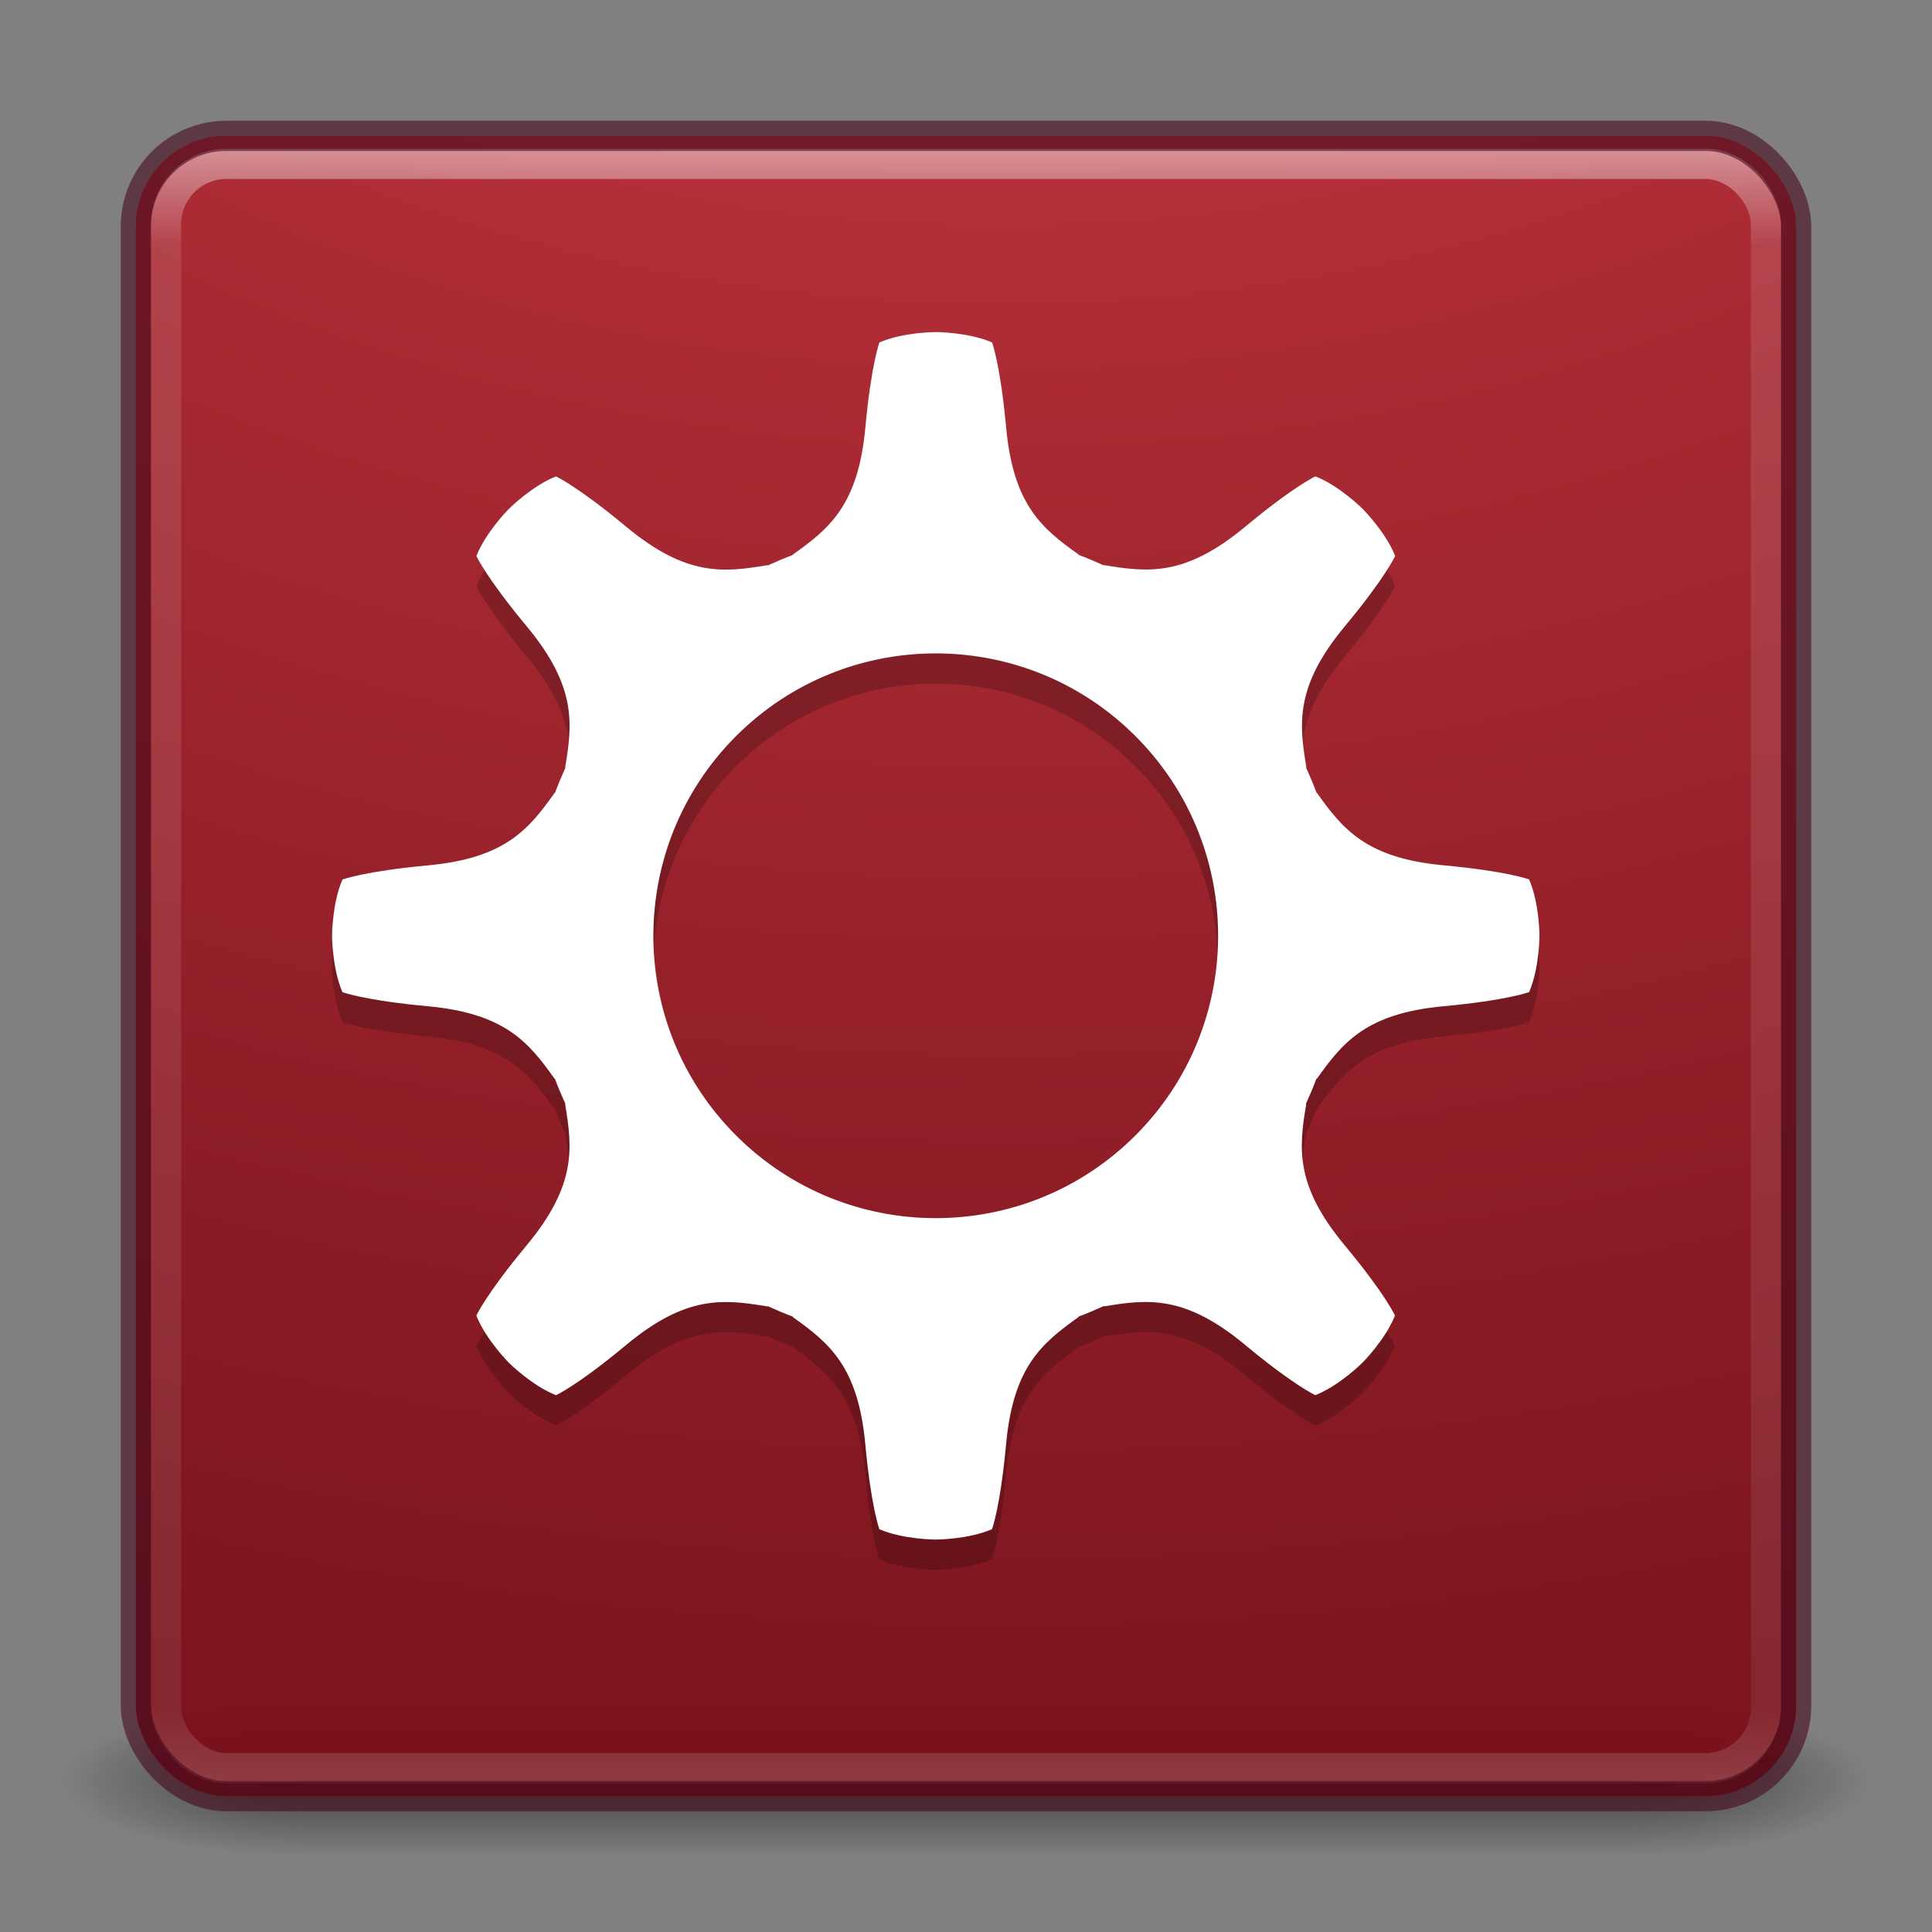 <?xml version="1.0" encoding="UTF-8" standalone="no"?>
<!-- Created with Inkscape (http://www.inkscape.org/) -->

<svg
   xmlns:dc="http://purl.org/dc/elements/1.1/"
   xmlns:cc="http://creativecommons.org/ns#"
   xmlns:rdf="http://www.w3.org/1999/02/22-rdf-syntax-ns#"
   xmlns:svg="http://www.w3.org/2000/svg"
   xmlns="http://www.w3.org/2000/svg"
   xmlns:xlink="http://www.w3.org/1999/xlink"
   xmlns:sodipodi="http://sodipodi.sourceforge.net/DTD/sodipodi-0.dtd"
   xmlns:inkscape="http://www.inkscape.org/namespaces/inkscape"
   version="1.1"
   width="64"
   height="64"
   id="svg6333"
   inkscape:version="0.48.4 r9939"
   sodipodi:docname="3.svg">
  <rect width="100%" height="100%" fill="#808080" stroke="none"/>
  <sodipodi:namedview
     pagecolor="#ffffff"
     bordercolor="#666666"
     borderopacity="1"
     objecttolerance="10"
     gridtolerance="10"
     guidetolerance="10"
     inkscape:pageopacity="0"
     inkscape:pageshadow="2"
     inkscape:window-width="1855"
     inkscape:window-height="1056"
     id="namedview49"
     showgrid="true"
     inkscape:zoom="14.09883"
     inkscape:cx="27.506757"
     inkscape:cy="32.905551"
     inkscape:window-x="65"
     inkscape:window-y="24"
     inkscape:window-maximized="1"
     inkscape:current-layer="svg6333">
    <inkscape:grid
       type="xygrid"
       id="grid6113" />
  </sodipodi:namedview>
  <defs
     id="defs6335">
    <linearGradient
       x1="167.983"
       y1="8.508"
       x2="167.983"
       y2="54.78"
       id="linearGradient5809"
       xlink:href="#linearGradient5803"
       gradientUnits="userSpaceOnUse"
       gradientTransform="translate(-130,1.759402e-6)" />
    <linearGradient
       id="linearGradient5803">
      <stop
         id="stop5805"
         style="stop-color:#fff5ef;stop-opacity:1"
         offset="0" />
      <stop
         id="stop5807"
         style="stop-color:#fef8dd;stop-opacity:1"
         offset="1" />
    </linearGradient>
    <linearGradient
       x1="27.096"
       y1="10.881"
       x2="27.096"
       y2="39.151"
       id="linearGradient5801"
       xlink:href="#linearGradient3895-9-0-3-5-2-0-4-9"
       gradientUnits="userSpaceOnUse"
       gradientTransform="matrix(1.41,0,0,1.41,0.391,-2.256)" />
    <linearGradient
       id="linearGradient3895-9-0-3-5-2-0-4-9">
      <stop
         id="stop3897-0-5-7-89-6-6-7-0"
         style="stop-color:#dc5639;stop-opacity:1"
         offset="0" />
      <stop
         id="stop3899-8-7-06-3-8-3-8-0"
         style="stop-color:#9d0f0f;stop-opacity:1"
         offset="1" />
    </linearGradient>
    <linearGradient
       x1="24"
       y1="5"
       x2="24"
       y2="43"
       id="linearGradient3381-5-4"
       xlink:href="#linearGradient3924-2-2-5-8"
       gradientUnits="userSpaceOnUse"
       gradientTransform="matrix(1.432,0,0,1.436,-2.378,-2.471)" />
    <linearGradient
       id="linearGradient3924-2-2-5-8">
      <stop
         id="stop3926-9-4-9-6"
         style="stop-color:#ffffff;stop-opacity:1"
         offset="0" />
      <stop
         id="stop3928-9-8-6-5"
         style="stop-color:#ffffff;stop-opacity:0.235"
         offset="0.063" />
      <stop
         id="stop3930-3-5-1-7"
         style="stop-color:#ffffff;stop-opacity:0.157"
         offset="0.951" />
      <stop
         id="stop3932-8-0-4-8"
         style="stop-color:#ffffff;stop-opacity:0.392"
         offset="1" />
    </linearGradient>
    <radialGradient
       cx="6.73"
       cy="9.957"
       r="12.672"
       fx="6.2"
       fy="9.957"
       id="radialGradient3402-7-1-6"
       xlink:href="#linearGradient2867-449-88-871-390-598-476-591-434-148-57-177-8-3-3-6-4-8-8-8"
       gradientUnits="userSpaceOnUse"
       gradientTransform="matrix(0,13.394,-16.444,0,196.902,-114.894)" />
    <linearGradient
       id="linearGradient2867-449-88-871-390-598-476-591-434-148-57-177-8-3-3-6-4-8-8-8">
      <stop
         id="stop3750-1-0-7-6-6-1-3-9"
         style="stop-color:#ffcd7d;stop-opacity:1"
         offset="0" />
      <stop
         id="stop3752-3-7-4-0-32-8-923-0"
         style="stop-color:#fc8f36;stop-opacity:1"
         offset="0.262" />
      <stop
         id="stop3754-1-8-5-2-7-6-7-1"
         style="stop-color:#e23a0e;stop-opacity:1"
         offset="0.705" />
      <stop
         id="stop3756-1-6-2-6-6-1-96-6"
         style="stop-color:#ac441f;stop-opacity:1"
         offset="1" />
    </linearGradient>
    <radialGradient
       cx="4.993"
       cy="43.5"
       r="2.5"
       fx="4.993"
       fy="43.5"
       id="radialGradient3337-2-2"
       xlink:href="#linearGradient3688-166-749-4-0-3-8"
       gradientUnits="userSpaceOnUse"
       gradientTransform="matrix(2.004,0,0,1.4,27.988,-17.4)" />
    <linearGradient
       id="linearGradient3688-166-749-4-0-3-8">
      <stop
         id="stop2883-4-0-1-8"
         style="stop-color:#181818;stop-opacity:1"
         offset="0" />
      <stop
         id="stop2885-9-2-9-6"
         style="stop-color:#181818;stop-opacity:0"
         offset="1" />
    </linearGradient>
    <radialGradient
       cx="4.993"
       cy="43.5"
       r="2.5"
       fx="4.993"
       fy="43.5"
       id="radialGradient3339-1-4"
       xlink:href="#linearGradient3688-464-309-9-2-4-2"
       gradientUnits="userSpaceOnUse"
       gradientTransform="matrix(2.004,0,0,1.4,-20.012,-104.4)" />
    <linearGradient
       id="linearGradient3688-464-309-9-2-4-2">
      <stop
         id="stop2889-7-9-6-9"
         style="stop-color:#181818;stop-opacity:1"
         offset="0" />
      <stop
         id="stop2891-6-6-1-7"
         style="stop-color:#181818;stop-opacity:0"
         offset="1" />
    </linearGradient>
    <linearGradient
       id="linearGradient3702-501-757-8-4-1-1">
      <stop
         id="stop2895-8-9-9-1"
         style="stop-color:#181818;stop-opacity:0"
         offset="0" />
      <stop
         id="stop2897-7-8-7-7"
         style="stop-color:#181818;stop-opacity:1"
         offset="0.5" />
      <stop
         id="stop2899-4-5-1-5"
         style="stop-color:#181818;stop-opacity:0"
         offset="1" />
    </linearGradient>
    <linearGradient
       x1="25.058"
       y1="47.028"
       x2="25.058"
       y2="39.999"
       id="linearGradient6394"
       xlink:href="#linearGradient3702-501-757-8-4-1-1"
       gradientUnits="userSpaceOnUse" />
    <linearGradient
       inkscape:collect="always"
       xlink:href="#linearGradient5803"
       id="linearGradient3028"
       gradientUnits="userSpaceOnUse"
       gradientTransform="translate(-130,1.759402e-6)"
       x1="167.983"
       y1="8.508"
       x2="167.983"
       y2="54.78" />
    <linearGradient
       inkscape:collect="always"
       xlink:href="#linearGradient3895-9-0-3-5-2-0-4-9"
       id="linearGradient3032"
       gradientUnits="userSpaceOnUse"
       gradientTransform="matrix(1.41,0,0,1.41,0.391,-2.256)"
       x1="27.096"
       y1="10.881"
       x2="27.096"
       y2="39.151" />
    <linearGradient
       inkscape:collect="always"
       xlink:href="#linearGradient3924-2-2-5-8"
       id="linearGradient3035"
       gradientUnits="userSpaceOnUse"
       gradientTransform="matrix(1.432,0,0,1.436,-2.378,-2.471)"
       x1="24"
       y1="5"
       x2="24"
       y2="43" />
    <radialGradient
       inkscape:collect="always"
       xlink:href="#linearGradient3898"
       id="radialGradient3038"
       gradientUnits="userSpaceOnUse"
       gradientTransform="matrix(0,13.394,-16.444,0,196.902,-114.894)"
       cx="6.73"
       cy="9.957"
       fx="6.2"
       fy="9.957"
       r="12.672" />
    <linearGradient
       gradientTransform="matrix(1.223,0,0,0.931,3.502,16.875)"
       gradientUnits="userSpaceOnUse"
       xlink:href="#linearGradient2346"
       id="linearGradient3263"
       y2="35.298"
       x2="21.136"
       y1="40.885"
       x1="21.136" />
    <linearGradient
       gradientTransform="matrix(1.36,0,0,1.352,-0.642,-0.528)"
       gradientUnits="userSpaceOnUse"
       xlink:href="#linearGradient2490"
       id="linearGradient3259"
       y2="1"
       x2="24.009"
       y1="38.246"
       x1="24.009" />
    <radialGradient
       gradientTransform="matrix(0.062,3.943,-5.847,4.4854257e-7,101.768,-161.576)"
       gradientUnits="userSpaceOnUse"
       xlink:href="#linearGradient3242-2"
       id="radialGradient3257"
       fy="18.619"
       fx="39.651"
       r="20.714"
       cy="18.619"
       cx="39.651" />
    <linearGradient
       gradientTransform="matrix(1.327,0,0,1.333,-1.948,1.85)"
       gradientUnits="userSpaceOnUse"
       xlink:href="#linearGradient3211"
       id="linearGradient3253"
       y2="41.953"
       x2="25.579"
       y1="-25.736"
       x1="25.579" />
    <radialGradient
       gradientTransform="matrix(-0.01,-2.257,3.564,-0.014,-45.604,71.758)"
       gradientUnits="userSpaceOnUse"
       xlink:href="#linearGradient2346"
       id="radialGradient3249"
       fy="25.435"
       fx="17.949"
       r="13.428"
       cy="25.435"
       cx="17.949" />
    <radialGradient
       gradientTransform="matrix(-2.774,0,0,1.97,112.762,-872.885)"
       gradientUnits="userSpaceOnUse"
       xlink:href="#linearGradient5060"
       id="radialGradient3235"
       fy="486.648"
       fx="605.714"
       r="117.143"
       cy="486.648"
       cx="605.714" />
    <radialGradient
       gradientTransform="matrix(2.774,0,0,1.97,-1891.633,-872.885)"
       gradientUnits="userSpaceOnUse"
       xlink:href="#linearGradient5060"
       id="radialGradient3233"
       fy="486.648"
       fx="605.714"
       r="117.143"
       cy="486.648"
       cx="605.714" />
    <linearGradient
       gradientTransform="matrix(2.774,0,0,1.97,-1892.179,-872.885)"
       gradientUnits="userSpaceOnUse"
       xlink:href="#linearGradient5048"
       id="linearGradient3231"
       y2="609.505"
       x2="302.857"
       y1="366.648"
       x1="302.857" />
    <linearGradient
       id="linearGradient3242-2">
      <stop
         offset="0"
         style="stop-color:#f87e8b;stop-opacity:1;"
         id="stop3244" />
      <stop
         offset="0.312"
         style="stop-color:#700011;stop-opacity:1;"
         id="stop3246-9" />
      <stop
         offset="0.571"
         style="stop-color:#740018;stop-opacity:1;"
         id="stop3248-3" />
      <stop
         offset="1"
         style="stop-color:#690b2a;stop-opacity:1;"
         id="stop3250-9" />
    </linearGradient>
    <linearGradient
       id="linearGradient5060">
      <stop
         offset="0"
         style="stop-color:#000000;stop-opacity:1"
         id="stop5062" />
      <stop
         offset="1"
         style="stop-color:#000000;stop-opacity:0"
         id="stop5064" />
    </linearGradient>
    <linearGradient
       id="linearGradient5048">
      <stop
         offset="0"
         style="stop-color:#000000;stop-opacity:0"
         id="stop5050" />
      <stop
         offset="0.5"
         style="stop-color:#000000;stop-opacity:1"
         id="stop5056" />
      <stop
         offset="1"
         style="stop-color:#000000;stop-opacity:0"
         id="stop5052" />
    </linearGradient>
    <linearGradient
       id="linearGradient2490">
      <stop
         offset="0"
         style="stop-color:#791235;stop-opacity:1"
         id="stop2492" />
      <stop
         offset="1"
         style="stop-color:#dd3b27;stop-opacity:1"
         id="stop2494" />
    </linearGradient>
    <linearGradient
       id="linearGradient3211">
      <stop
         offset="0"
         style="stop-color:#ffffff;stop-opacity:1"
         id="stop3213" />
      <stop
         offset="1"
         style="stop-color:#ffffff;stop-opacity:0"
         id="stop3215" />
    </linearGradient>
    <linearGradient
       id="linearGradient2346">
      <stop
         offset="0"
         style="stop-color:#eeeeee;stop-opacity:1"
         id="stop2348" />
      <stop
         offset="1"
         style="stop-color:#d9d9da;stop-opacity:1"
         id="stop2350" />
    </linearGradient>
    <linearGradient
       x1="-133.808"
       y1="20.749"
       x2="-33.805"
       y2="-11.969"
       id="linearGradient3906"
       xlink:href="#linearGradient3898"
       gradientUnits="userSpaceOnUse"
       gradientTransform="matrix(1.178,0,0,1.178,268.981,-4.238)" />
    <linearGradient
       id="linearGradient3898">
      <stop
         id="stop3900"
         style="stop-color:#ed4855;stop-opacity:1;"
         offset="0" />
      <stop
         offset="0.25"
         style="stop-color:#b0212c;stop-opacity:1;"
         id="stop5408" />
      <stop
         id="stop3908"
         style="stop-color:#7c0913;stop-opacity:1;"
         offset="0.5" />
      <stop
         id="stop3902"
         style="stop-color:#6e0009;stop-opacity:1;"
         offset="1" />
    </linearGradient>
    <linearGradient
       x1="26.313"
       y1="9.827"
       x2="26.313"
       y2="23.605"
       id="linearGradient3300"
       xlink:href="#linearGradient4260-8"
       gradientUnits="userSpaceOnUse"
       gradientTransform="matrix(1.337,0,0,1.349,-0.167,-1.463)" />
    <linearGradient
       id="linearGradient4260-8">
      <stop
         id="stop4262-1"
         style="stop-color:#000000;stop-opacity:1"
         offset="0" />
      <stop
         id="stop4264-8"
         style="stop-color:#000000;stop-opacity:0"
         offset="1" />
    </linearGradient>
    <linearGradient
       x1="26.313"
       y1="9.827"
       x2="26.313"
       y2="23.605"
       id="linearGradient3303"
       xlink:href="#linearGradient4260-6"
       gradientUnits="userSpaceOnUse"
       gradientTransform="matrix(1.337,0,0,1.349,-11.753,10.233)" />
    <linearGradient
       id="linearGradient4260-6">
      <stop
         id="stop4262-7"
         style="stop-color:#000000;stop-opacity:1"
         offset="0" />
      <stop
         id="stop4264-90"
         style="stop-color:#000000;stop-opacity:0"
         offset="1" />
    </linearGradient>
    <linearGradient
       x1="26.313"
       y1="9.827"
       x2="26.313"
       y2="23.605"
       id="linearGradient3306"
       xlink:href="#linearGradient4260-7"
       gradientUnits="userSpaceOnUse"
       gradientTransform="matrix(1.337,0,0,1.349,-23.34,-1.463)" />
    <linearGradient
       id="linearGradient4260-7">
      <stop
         id="stop4262-3"
         style="stop-color:#000000;stop-opacity:1"
         offset="0" />
      <stop
         id="stop4264-9"
         style="stop-color:#000000;stop-opacity:0"
         offset="1" />
    </linearGradient>
    <linearGradient
       x1="26.313"
       y1="9.827"
       x2="26.313"
       y2="23.605"
       id="linearGradient3309"
       xlink:href="#linearGradient4260"
       gradientUnits="userSpaceOnUse"
       gradientTransform="matrix(1.337,0,0,1.321,-11.753,-12.507)" />
    <linearGradient
       id="linearGradient4260">
      <stop
         id="stop4262"
         style="stop-color:#000000;stop-opacity:1"
         offset="0" />
      <stop
         id="stop4264"
         style="stop-color:#000000;stop-opacity:0"
         offset="1" />
    </linearGradient>
    <linearGradient
       x1="44.228"
       y1="18.456"
       x2="16.355"
       y2="-9.417"
       id="linearGradient3312"
       xlink:href="#linearGradient3707-319-631-407-324-616-6-7-9"
       gradientUnits="userSpaceOnUse"
       gradientTransform="matrix(1.024,1.034,-1.024,1.034,-14.483,-15.019)" />
    <linearGradient
       id="linearGradient3707-319-631-407-324-616-6-7-9">
      <stop
         offset="0"
         style="stop-color:#ffffff;stop-opacity:1;"
         id="stop3246-7-4-9" />
      <stop
         offset="1"
         style="stop-color:#d8d8d8;stop-opacity:1;"
         id="stop3248-3-8-6" />
    </linearGradient>
  </defs>
  <g
     style="opacity:0.6"
     id="g3712-8-2-4-4"
     transform="matrix(1.579,0,0,0.714,-5.895,27.929)">
    <rect
       style="fill:url(#radialGradient3337-2-2);fill-opacity:1;stroke:none"
       id="rect2801-5-5-7-9"
       y="40"
       x="38"
       height="7"
       width="5" />
    <rect
       style="fill:url(#radialGradient3339-1-4);fill-opacity:1;stroke:none"
       id="rect3696-3-0-3-7"
       transform="scale(-1,-1)"
       y="-47"
       x="-10"
       height="7"
       width="5" />
    <rect
       style="fill:url(#linearGradient6394);fill-opacity:1;stroke:none"
       id="rect3700-5-6-8-4"
       y="40"
       x="10"
       height="7"
       width="28" />
  </g>
  <rect
     style="color:#000000;fill:url(#radialGradient3038);fill-opacity:1;fill-rule:nonzero;stroke:none;stroke-width:1;marker:none;visibility:visible;display:inline;overflow:visible;enable-background:accumulate;opacity:0.9"
     id="rect5505-21-3-8-5-2"
     y="4.5"
     x="4.5"
     ry="3"
     rx="3"
     height="55"
     width="55" />
  <rect
     style="opacity:0.5;fill:none;stroke:url(#linearGradient3035);stroke-width:1;stroke-linecap:round;stroke-linejoin:round;stroke-miterlimit:4;stroke-opacity:1;stroke-dasharray:none;stroke-dashoffset:0"
     id="rect6741-5-0-2-3"
     y="5.429"
     x="5.5"
     ry="2"
     rx="2"
     height="53.142"
     width="53" />
  <rect
     style="opacity:0.6;color:#000000;fill:none;stroke:#450a1d;stroke-width:1;stroke-linecap:round;stroke-linejoin:round;stroke-miterlimit:4;stroke-opacity:1;stroke-dasharray:none;stroke-dashoffset:0;marker:none;visibility:visible;display:inline;overflow:visible;enable-background:accumulate;fill-opacity:1"
     id="rect5505-21-3-8-9-1-1"
     y="4.5"
     x="4.5"
     ry="3"
     rx="3"
     height="55"
     width="55" />
  <path
     style="opacity:0.2;fill:#000000;fill-opacity:1;stroke:none;display:inline;enable-background:new"
     inkscape:connector-curvature="0"
     d="m 43.577,16.78 c 0,0 -0.707,0.32 -2.329,1.669 -1.985,1.649 -3.214,1.516 -4.665,1.272 l -0.011,0.011 c -0.277,-0.126 -0.556,-0.245 -0.84,-0.351 l 0,-0.011 C 34.532,18.517 33.569,17.741 33.331,15.171 33.137,13.071 32.864,12.344 32.864,12.344 32.073,12 30.998,12 30.998,12 c 0,0 -1.076,1.1e-4 -1.866,0.344 0,0 -0.273,0.727 -0.467,2.827 -0.237,2.569 -1.201,3.345 -2.399,4.199 l -0.002,0.014 c -0.283,0.106 -0.562,0.225 -0.84,0.351 l -0.011,-0.011 c -1.452,0.244 -2.681,0.376 -4.666,-1.273 -1.622,-1.348 -2.329,-1.669 -2.329,-1.669 -0.801,0.315 -1.561,1.075 -1.561,1.075 0,0 -0.761,0.761 -1.076,1.563 0,0 0.321,0.707 1.669,2.33 1.649,1.985 1.516,3.215 1.273,4.666 l 0.011,0.011 c -0.126,0.277 -0.245,0.556 -0.351,0.84 l -0.011,0 c -0.854,1.199 -1.63,2.162 -4.199,2.4 -2.1,0.194 -2.828,0.468 -2.828,0.468 C 11,30.925 11,31.999 11,31.999 c 0,0 5.7e-4,1.076 0.344,1.867 0,0 0.727,0.274 2.827,0.467 2.569,0.238 3.344,1.202 4.199,2.4 l 0.011,0 c 0.106,0.284 0.225,0.563 0.351,0.84 l -0.011,0.011 c 0.244,1.452 0.376,2.681 -1.272,4.665 -1.348,1.623 -1.669,2.331 -1.669,2.331 0.317,0.802 1.076,1.562 1.076,1.562 0,0 0.761,0.761 1.563,1.076 0,0 0.707,-0.32 2.329,-1.669 1.985,-1.649 3.214,-1.515 4.666,-1.273 l 0.011,-0.011 c 0.278,0.126 0.556,0.245 0.84,0.351 l -0.002,0.014 c 1.199,0.854 2.162,1.63 2.4,4.199 0.194,2.1 0.467,2.828 0.467,2.828 C 29.922,51.999 30.996,52 30.996,52 c 0,0 1.076,-2.9e-4 1.866,-0.345 0,0 0.274,-0.726 0.467,-2.827 0.238,-2.569 1.202,-3.344 2.399,-4.199 l -0.002,-0.014 c 0.283,-0.106 0.563,-0.225 0.84,-0.351 l 0.011,0.011 c 1.452,-0.244 2.681,-0.376 4.665,1.273 1.622,1.348 2.33,1.669 2.33,1.669 0.803,-0.317 1.562,-1.077 1.562,-1.077 0,0 0.761,-0.761 1.076,-1.563 0,0 -0.32,-0.707 -1.669,-2.329 -1.649,-1.985 -1.515,-3.214 -1.272,-4.666 l -0.011,-0.011 c 0.126,-0.278 0.245,-0.556 0.351,-0.84 l 0.017,0 c 0.854,-1.199 1.63,-2.162 4.199,-2.399 2.1,-0.194 2.829,-0.468 2.829,-0.468 0.343,-0.792 0.343,-1.866 0.343,-1.866 0,0 -1.7e-4,-1.076 -0.344,-1.866 0,0 -0.727,-0.273 -2.828,-0.467 -2.569,-0.237 -3.345,-1.201 -4.199,-2.399 l -0.011,0 c -0.106,-0.283 -0.224,-0.563 -0.351,-0.84 l 0.011,-0.011 c -0.244,-1.451 -0.376,-2.681 1.272,-4.666 1.348,-1.622 1.67,-2.33 1.67,-2.33 -0.317,-0.802 -1.077,-1.562 -1.077,-1.562 0,0 -0.761,-0.761 -1.563,-1.076 z m -5.965,21.833 c -3.653,3.653 -9.576,3.653 -13.229,6e-5 -3.653,-3.653 -3.653,-9.576 6e-5,-13.229 3.653,-3.653 9.575,-3.653 13.229,3e-5 3.653,3.653 3.653,9.576 3e-5,13.229 z"
     id="path3877" />
  <path
     id="path3095"
     d="m 43.577,15.78 c 0,0 -0.707,0.32 -2.329,1.669 -1.985,1.649 -3.214,1.516 -4.665,1.272 l -0.011,0.011 c -0.277,-0.126 -0.556,-0.245 -0.84,-0.351 l 0,-0.011 C 34.532,17.517 33.569,16.741 33.331,14.171 33.137,12.071 32.864,11.344 32.864,11.344 32.073,11 30.998,11 30.998,11 c 0,0 -1.076,1.1e-4 -1.866,0.344 0,0 -0.273,0.727 -0.467,2.827 -0.237,2.569 -1.201,3.345 -2.399,4.199 l -0.002,0.014 c -0.283,0.106 -0.562,0.225 -0.84,0.351 l -0.011,-0.011 c -1.452,0.244 -2.681,0.376 -4.666,-1.273 -1.622,-1.348 -2.329,-1.669 -2.329,-1.669 -0.801,0.315 -1.561,1.075 -1.561,1.075 0,0 -0.761,0.761 -1.076,1.563 0,0 0.321,0.707 1.669,2.33 1.649,1.985 1.516,3.215 1.273,4.666 l 0.011,0.011 c -0.126,0.277 -0.245,0.556 -0.351,0.84 l -0.011,0 c -0.854,1.199 -1.63,2.162 -4.199,2.4 -2.1,0.194 -2.828,0.468 -2.828,0.468 C 11,29.925 11,30.999 11,30.999 c 0,0 5.7e-4,1.076 0.344,1.867 0,0 0.727,0.274 2.827,0.467 2.569,0.238 3.344,1.202 4.199,2.4 l 0.011,0 c 0.106,0.284 0.225,0.563 0.351,0.84 l -0.011,0.011 c 0.244,1.452 0.376,2.681 -1.272,4.665 -1.348,1.623 -1.669,2.331 -1.669,2.331 0.317,0.802 1.076,1.562 1.076,1.562 0,0 0.761,0.761 1.563,1.076 0,0 0.707,-0.32 2.329,-1.669 1.985,-1.649 3.214,-1.515 4.666,-1.273 l 0.011,-0.011 c 0.278,0.126 0.556,0.245 0.84,0.351 l -0.002,0.014 c 1.199,0.854 2.162,1.63 2.4,4.199 0.194,2.1 0.467,2.828 0.467,2.828 C 29.922,50.999 30.996,51 30.996,51 c 0,0 1.076,-2.9e-4 1.866,-0.345 0,0 0.274,-0.726 0.467,-2.827 0.238,-2.569 1.202,-3.344 2.399,-4.199 l -0.002,-0.014 c 0.283,-0.106 0.563,-0.225 0.84,-0.351 l 0.011,0.011 c 1.452,-0.244 2.681,-0.376 4.665,1.273 1.622,1.348 2.33,1.669 2.33,1.669 0.803,-0.317 1.562,-1.077 1.562,-1.077 0,0 0.761,-0.761 1.076,-1.563 0,0 -0.32,-0.707 -1.669,-2.329 -1.649,-1.985 -1.515,-3.214 -1.272,-4.666 l -0.011,-0.011 c 0.126,-0.278 0.245,-0.556 0.351,-0.84 l 0.017,0 c 0.854,-1.199 1.63,-2.162 4.199,-2.399 2.1,-0.194 2.829,-0.468 2.829,-0.468 0.343,-0.792 0.343,-1.866 0.343,-1.866 0,0 -1.7e-4,-1.076 -0.344,-1.866 0,0 -0.727,-0.273 -2.828,-0.467 -2.569,-0.237 -3.345,-1.201 -4.199,-2.399 l -0.011,0 c -0.106,-0.283 -0.224,-0.563 -0.351,-0.84 l 0.011,-0.011 c -0.244,-1.451 -0.376,-2.681 1.272,-4.666 1.348,-1.622 1.67,-2.33 1.67,-2.33 -0.317,-0.802 -1.077,-1.562 -1.077,-1.562 0,0 -0.761,-0.761 -1.563,-1.076 z m -5.965,21.833 c -3.653,3.653 -9.576,3.653 -13.229,6e-5 -3.653,-3.653 -3.653,-9.576 6e-5,-13.229 3.653,-3.653 9.575,-3.653 13.229,3e-5 3.653,3.653 3.653,9.576 3e-5,13.229 z"
     inkscape:connector-curvature="0"
     style="fill:#ffffff;fill-opacity:1;stroke:none;display:inline;enable-background:new" />
</svg>
